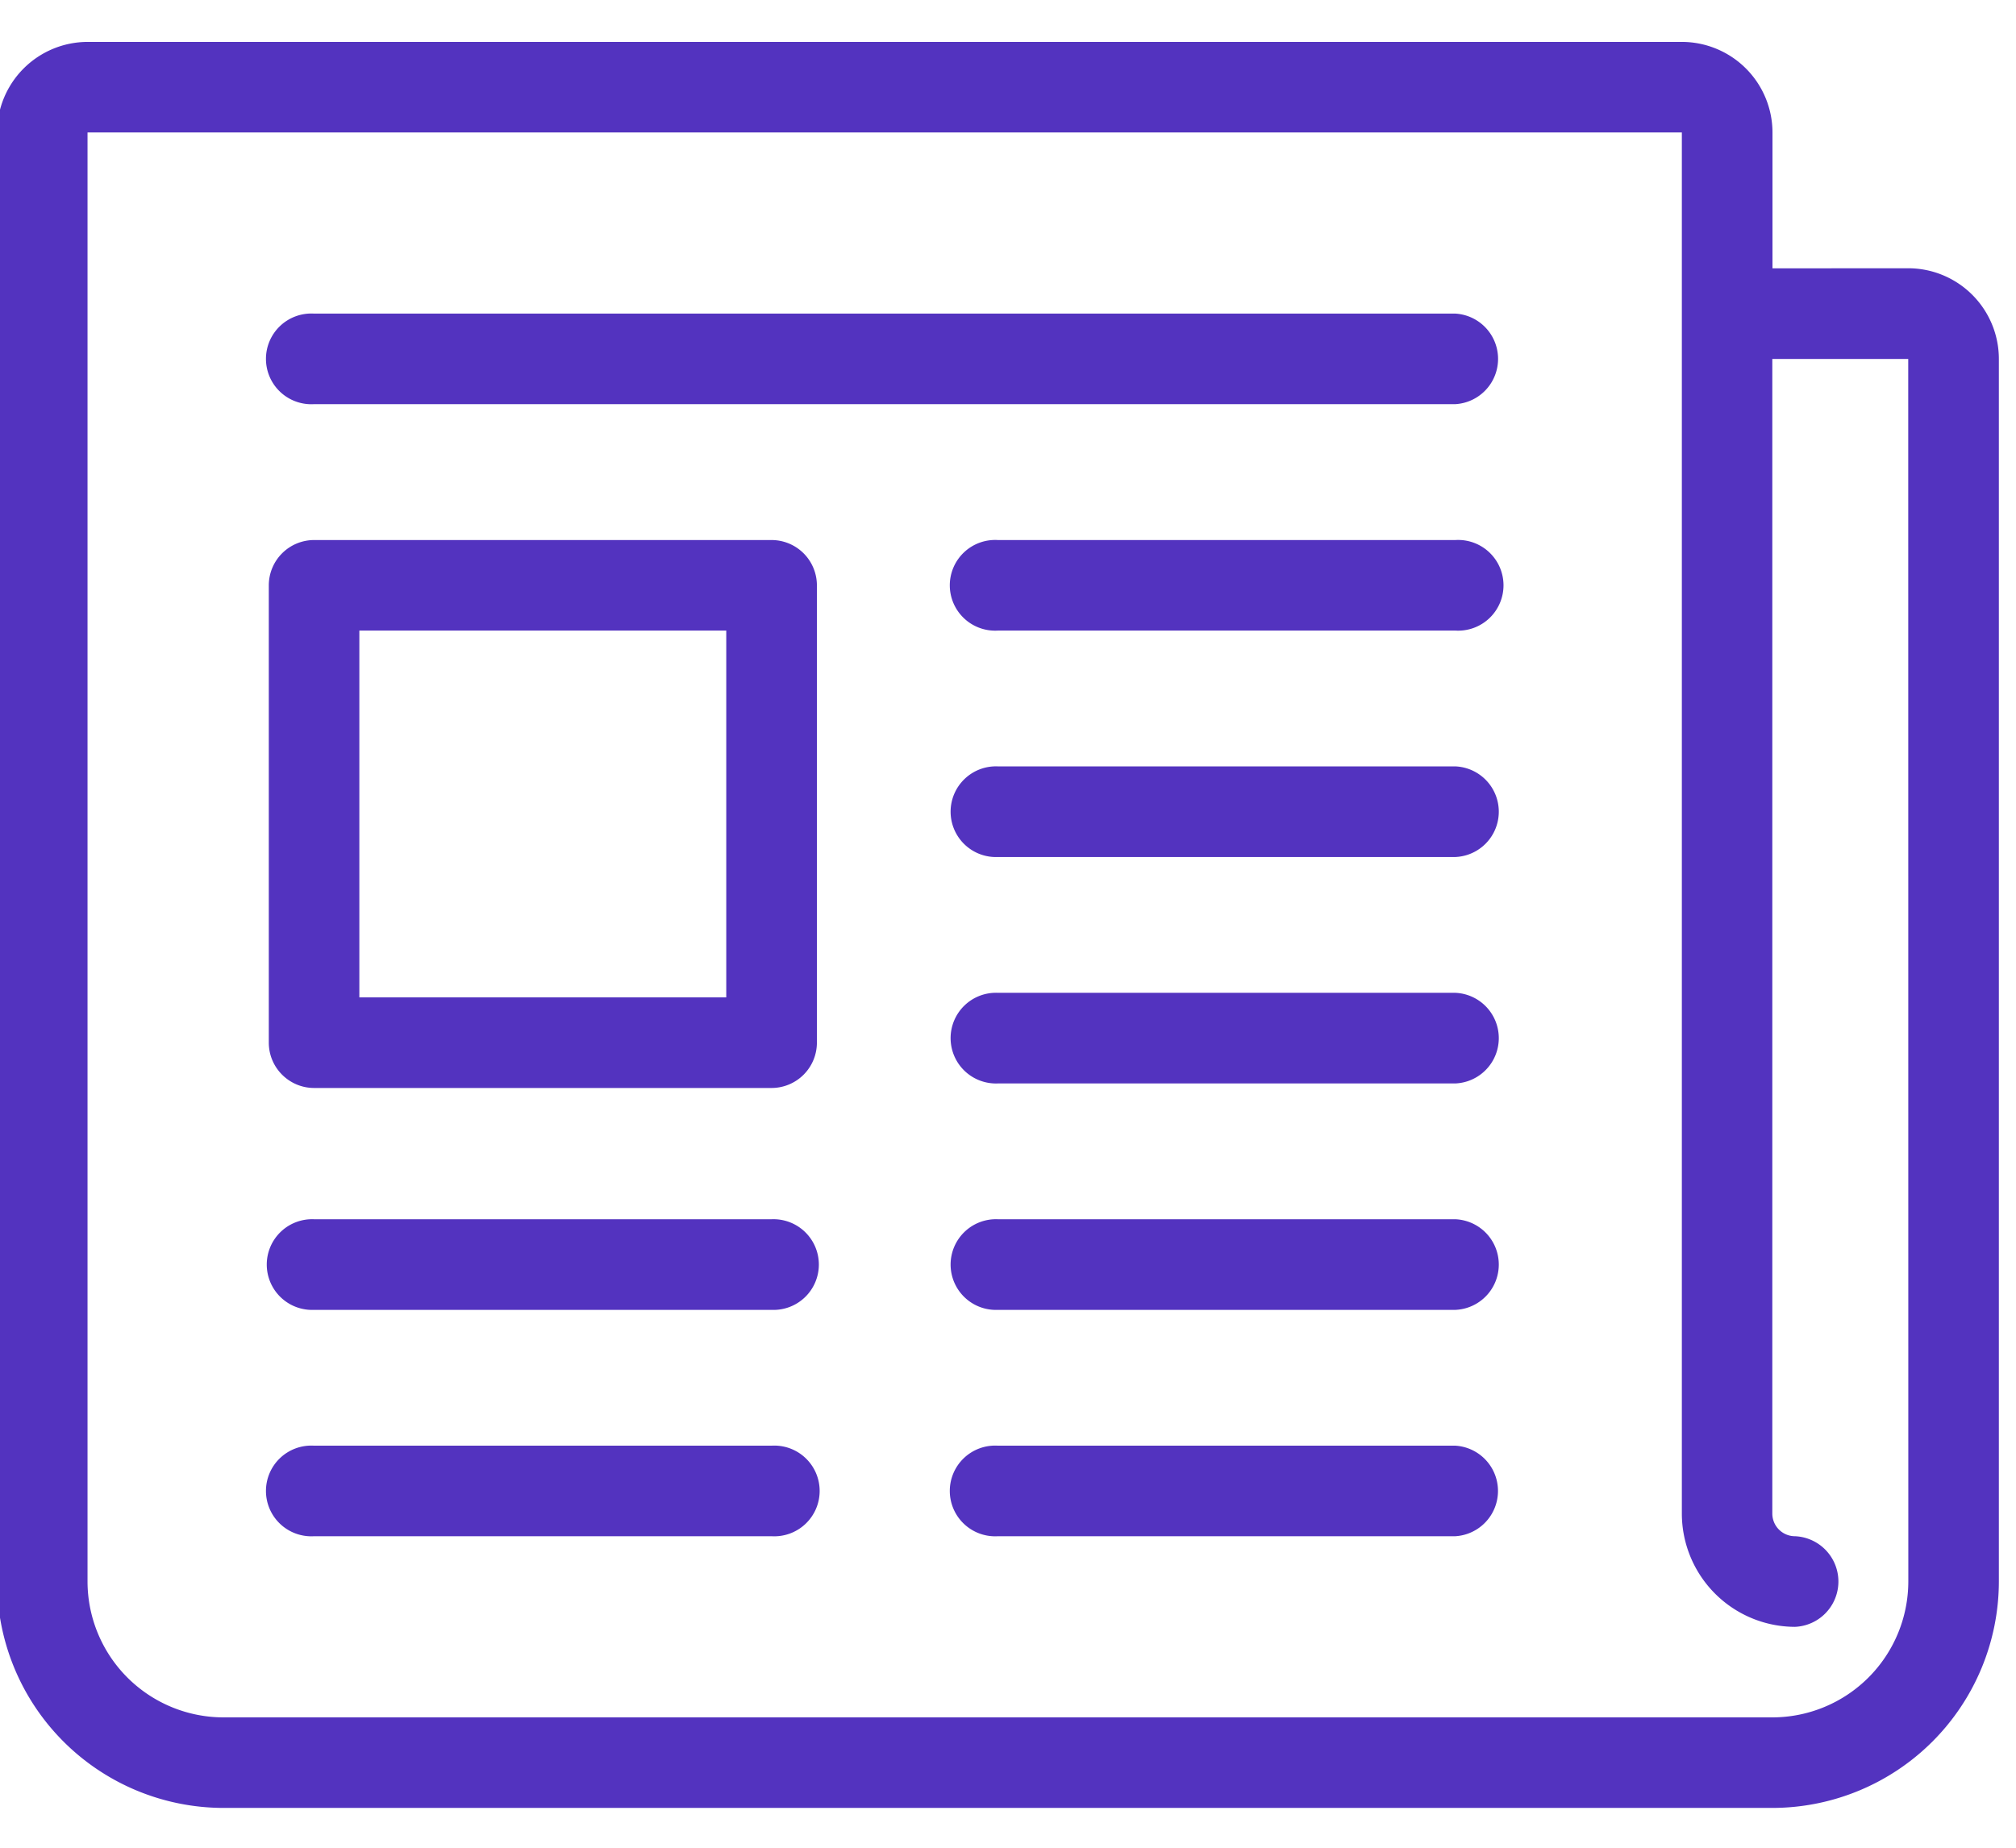 <svg xmlns="http://www.w3.org/2000/svg" width="24" height="22" viewBox="0 0 24 22"><g><g><g><path fill="#5333bf" d="M9.185 17.213H3.739a.54.54 0 1 0 0 1.078h5.446a.54.54 0 1 0 0-1.078z"/></g><g><path fill="#5333bf" d="M17.327 17.213H11.88a.54.54 0 1 0 0 1.078h5.446a.54.54 0 0 0 0-1.078z"/></g><g><path fill="#5333bf" d="M17.327 3.734H3.739a.54.54 0 1 0 0 1.078h13.588a.54.54 0 0 0 0-1.078z"/></g><g><path fill="#5333bf" d="M17.327 6.43H11.88a.54.54 0 1 0 0 1.078h5.446a.54.54 0 1 0 0-1.078z"/></g><g><path fill="#5333bf" d="M17.327 9.125H11.88a.54.54 0 1 0 0 1.079h5.446a.54.54 0 0 0 0-1.079z"/></g><g><path fill="#5333bf" d="M17.327 11.821H11.88a.54.54 0 1 0 0 1.079h5.446a.54.54 0 0 0 0-1.079z"/></g><g><path fill="#5333bf" d="M17.327 14.517H11.88a.54.54 0 1 0 0 1.079h5.446a.54.54 0 0 0 0-1.079z"/></g><g><path fill="#5333bf" d="M9.185 14.517H3.739a.54.54 0 1 0 0 1.079h5.446a.54.54 0 1 0 0-1.079z"/></g><g><path fill="#5333bf" d="M8.646 11.875H4.278V7.508h4.368zm.539-5.445H3.739a.54.54 0 0 0-.539.539v5.445c0 .298.242.54.54.54h5.445a.54.54 0 0 0 .54-.54V6.97a.54.54 0 0 0-.54-.54z"/></g><g><path fill="#5333bf" d="M22.718 18.83a1.62 1.62 0 0 1-1.617 1.618H2.66a1.62 1.62 0 0 1-1.618-1.617V1.577h18.98v16.445a1.35 1.35 0 0 0 1.347 1.348.54.54 0 0 0 0-1.079.27.27 0 0 1-.27-.27V4.274h1.618zM21.101 3.195V1.577A1.08 1.08 0 0 0 20.022.499H1.043A1.08 1.08 0 0 0-.035 1.577v17.254a2.699 2.699 0 0 0 2.696 2.695H21.1a2.699 2.699 0 0 0 2.696-2.695V4.273a1.08 1.08 0 0 0-1.079-1.079z"/></g></g></g></svg>